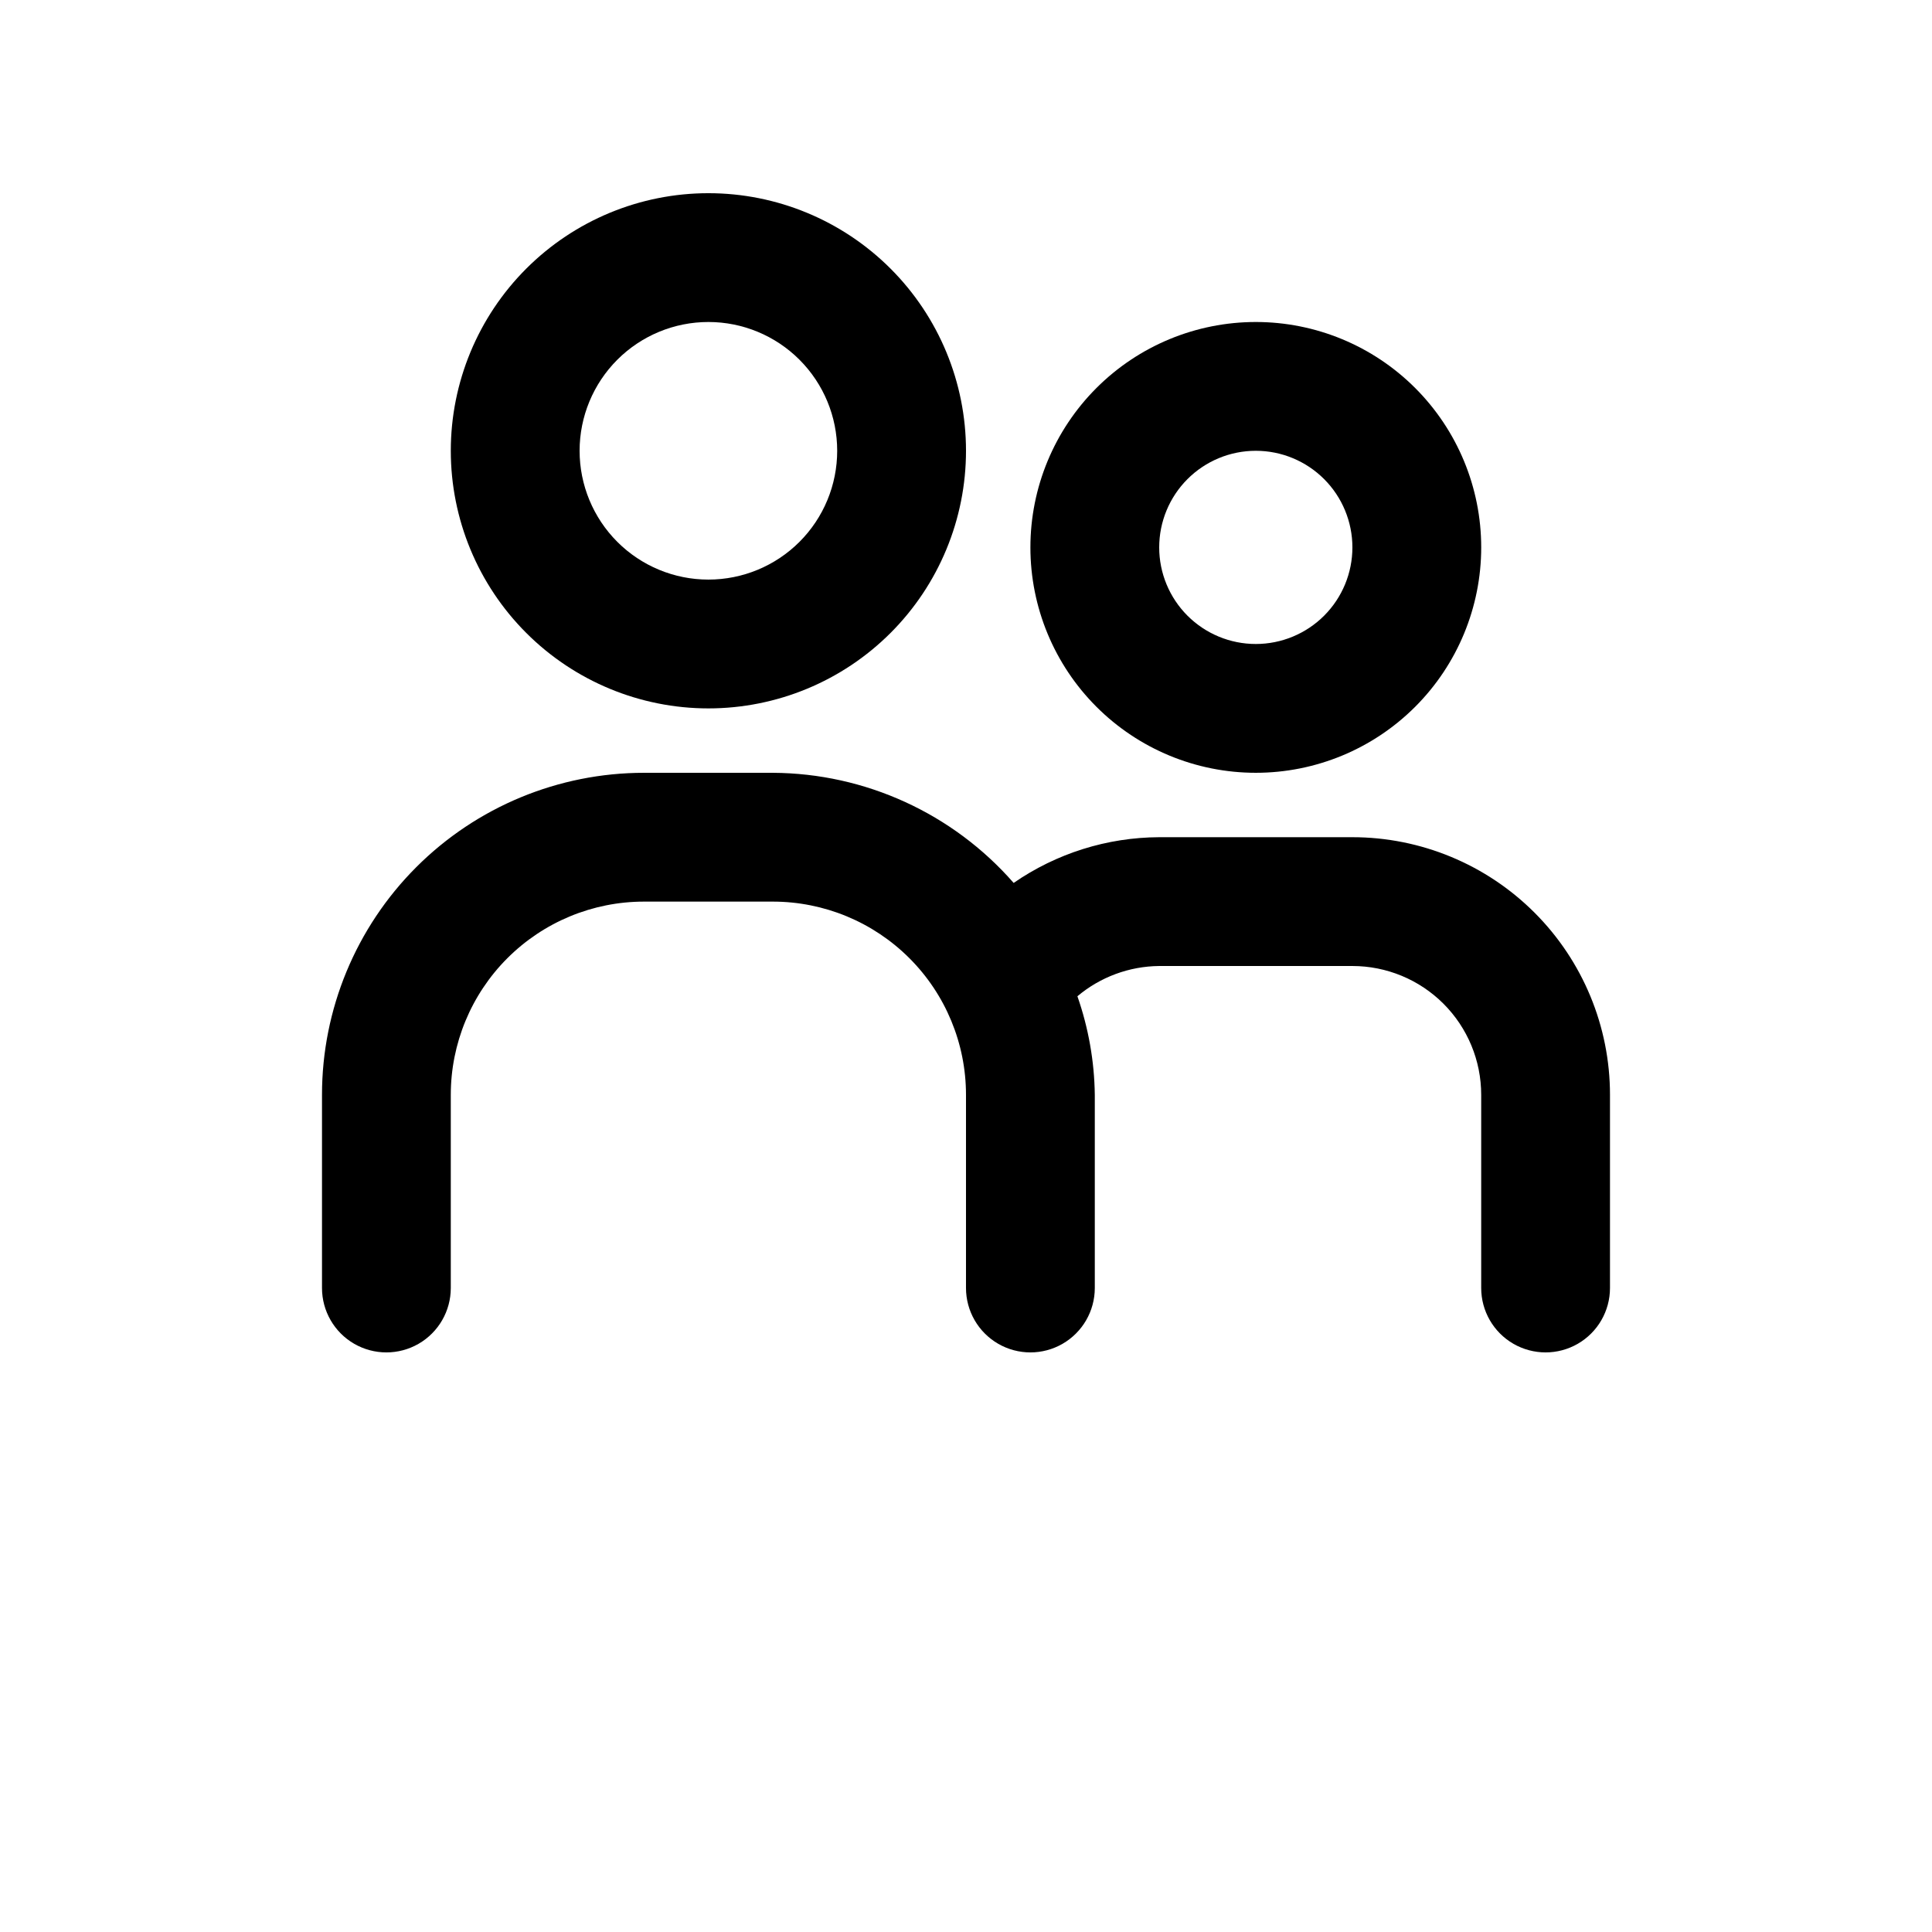 <?xml version="1.0" encoding="UTF-8"?>
<svg width="700pt" height="700pt" version="1.1" viewBox="0 0 700 700" xmlns="http://www.w3.org/2000/svg">
 <g>
  <path d="m350 163.33c0-24.754-9.832-48.492-27.336-65.996-17.504-17.504-41.242-27.336-65.996-27.336-24.754 0-48.496 9.832-65.996 27.336-17.504 17.504-27.34 41.242-27.34 65.996 0 24.754 9.836 48.496 27.34 65.996 17.5 17.504 41.242 27.34 65.996 27.34 24.754 0 48.492-9.836 65.996-27.34 17.504-17.5 27.336-41.242 27.336-65.996zm-140 0c0-12.375 4.918-24.246 13.668-32.996 8.754-8.754 20.621-13.668 33-13.668 12.375 0 24.246 4.914 32.996 13.668 8.754 8.75 13.668 20.621 13.668 32.996 0 12.379-4.914 24.246-13.668 33-8.75 8.75-20.621 13.668-32.996 13.668-12.379 0-24.246-4.918-33-13.668-8.75-8.754-13.668-20.621-13.668-33z"/>
  <path d="m583.33 396.67c0-24.754-9.832-48.496-27.336-65.996-17.504-17.504-41.242-27.34-65.996-27.34h-70c-18.848 0.074-37.23 5.848-52.734 16.566-22.02-25.199-53.801-39.73-87.266-39.898h-46.668c-30.941 0-60.617 12.293-82.496 34.172-21.879 21.879-34.168 51.555-34.168 82.496v70c0 8.336 4.445 16.039 11.664 20.207s16.117 4.168 23.336 0 11.664-11.871 11.664-20.207v-70c0-18.566 7.375-36.371 20.504-49.5 13.129-13.125 30.934-20.5 49.496-20.5h46.668c18.566 0 36.371 7.375 49.496 20.5 13.129 13.129 20.504 30.934 20.504 49.5v70c0 8.336 4.449 16.039 11.668 20.207s16.113 4.168 23.332 0 11.668-11.871 11.668-20.207v-70c-0.156-12.164-2.285-24.219-6.301-35.703 8.301-6.988 18.781-10.867 29.633-10.965h70c12.375 0 24.246 4.918 33 13.668 8.75 8.754 13.668 20.621 13.668 33v70c0 8.336 4.445 16.039 11.664 20.207s16.117 4.168 23.336 0 11.664-11.871 11.664-20.207z"/>
  <path d="m536.67 198.33c0-21.656-8.605-42.43-23.922-57.746-15.316-15.316-36.086-23.918-57.746-23.918s-42.43 8.602-57.746 23.918c-15.316 15.316-23.922 36.09-23.922 57.746 0 21.66 8.605 42.434 23.922 57.75 15.316 15.312 36.086 23.918 57.746 23.918s42.43-8.605 57.746-23.918c15.316-15.316 23.922-36.09 23.922-57.75zm-116.67 0c0-9.281 3.688-18.184 10.25-24.746 6.566-6.566 15.469-10.254 24.75-10.254s18.184 3.688 24.75 10.254c6.562 6.562 10.25 15.465 10.25 24.746 0 9.285-3.688 18.188-10.25 24.75-6.566 6.562-15.469 10.25-24.75 10.25s-18.184-3.688-24.75-10.25c-6.562-6.562-10.25-15.465-10.25-24.75z"/>
 </g>
</svg>
